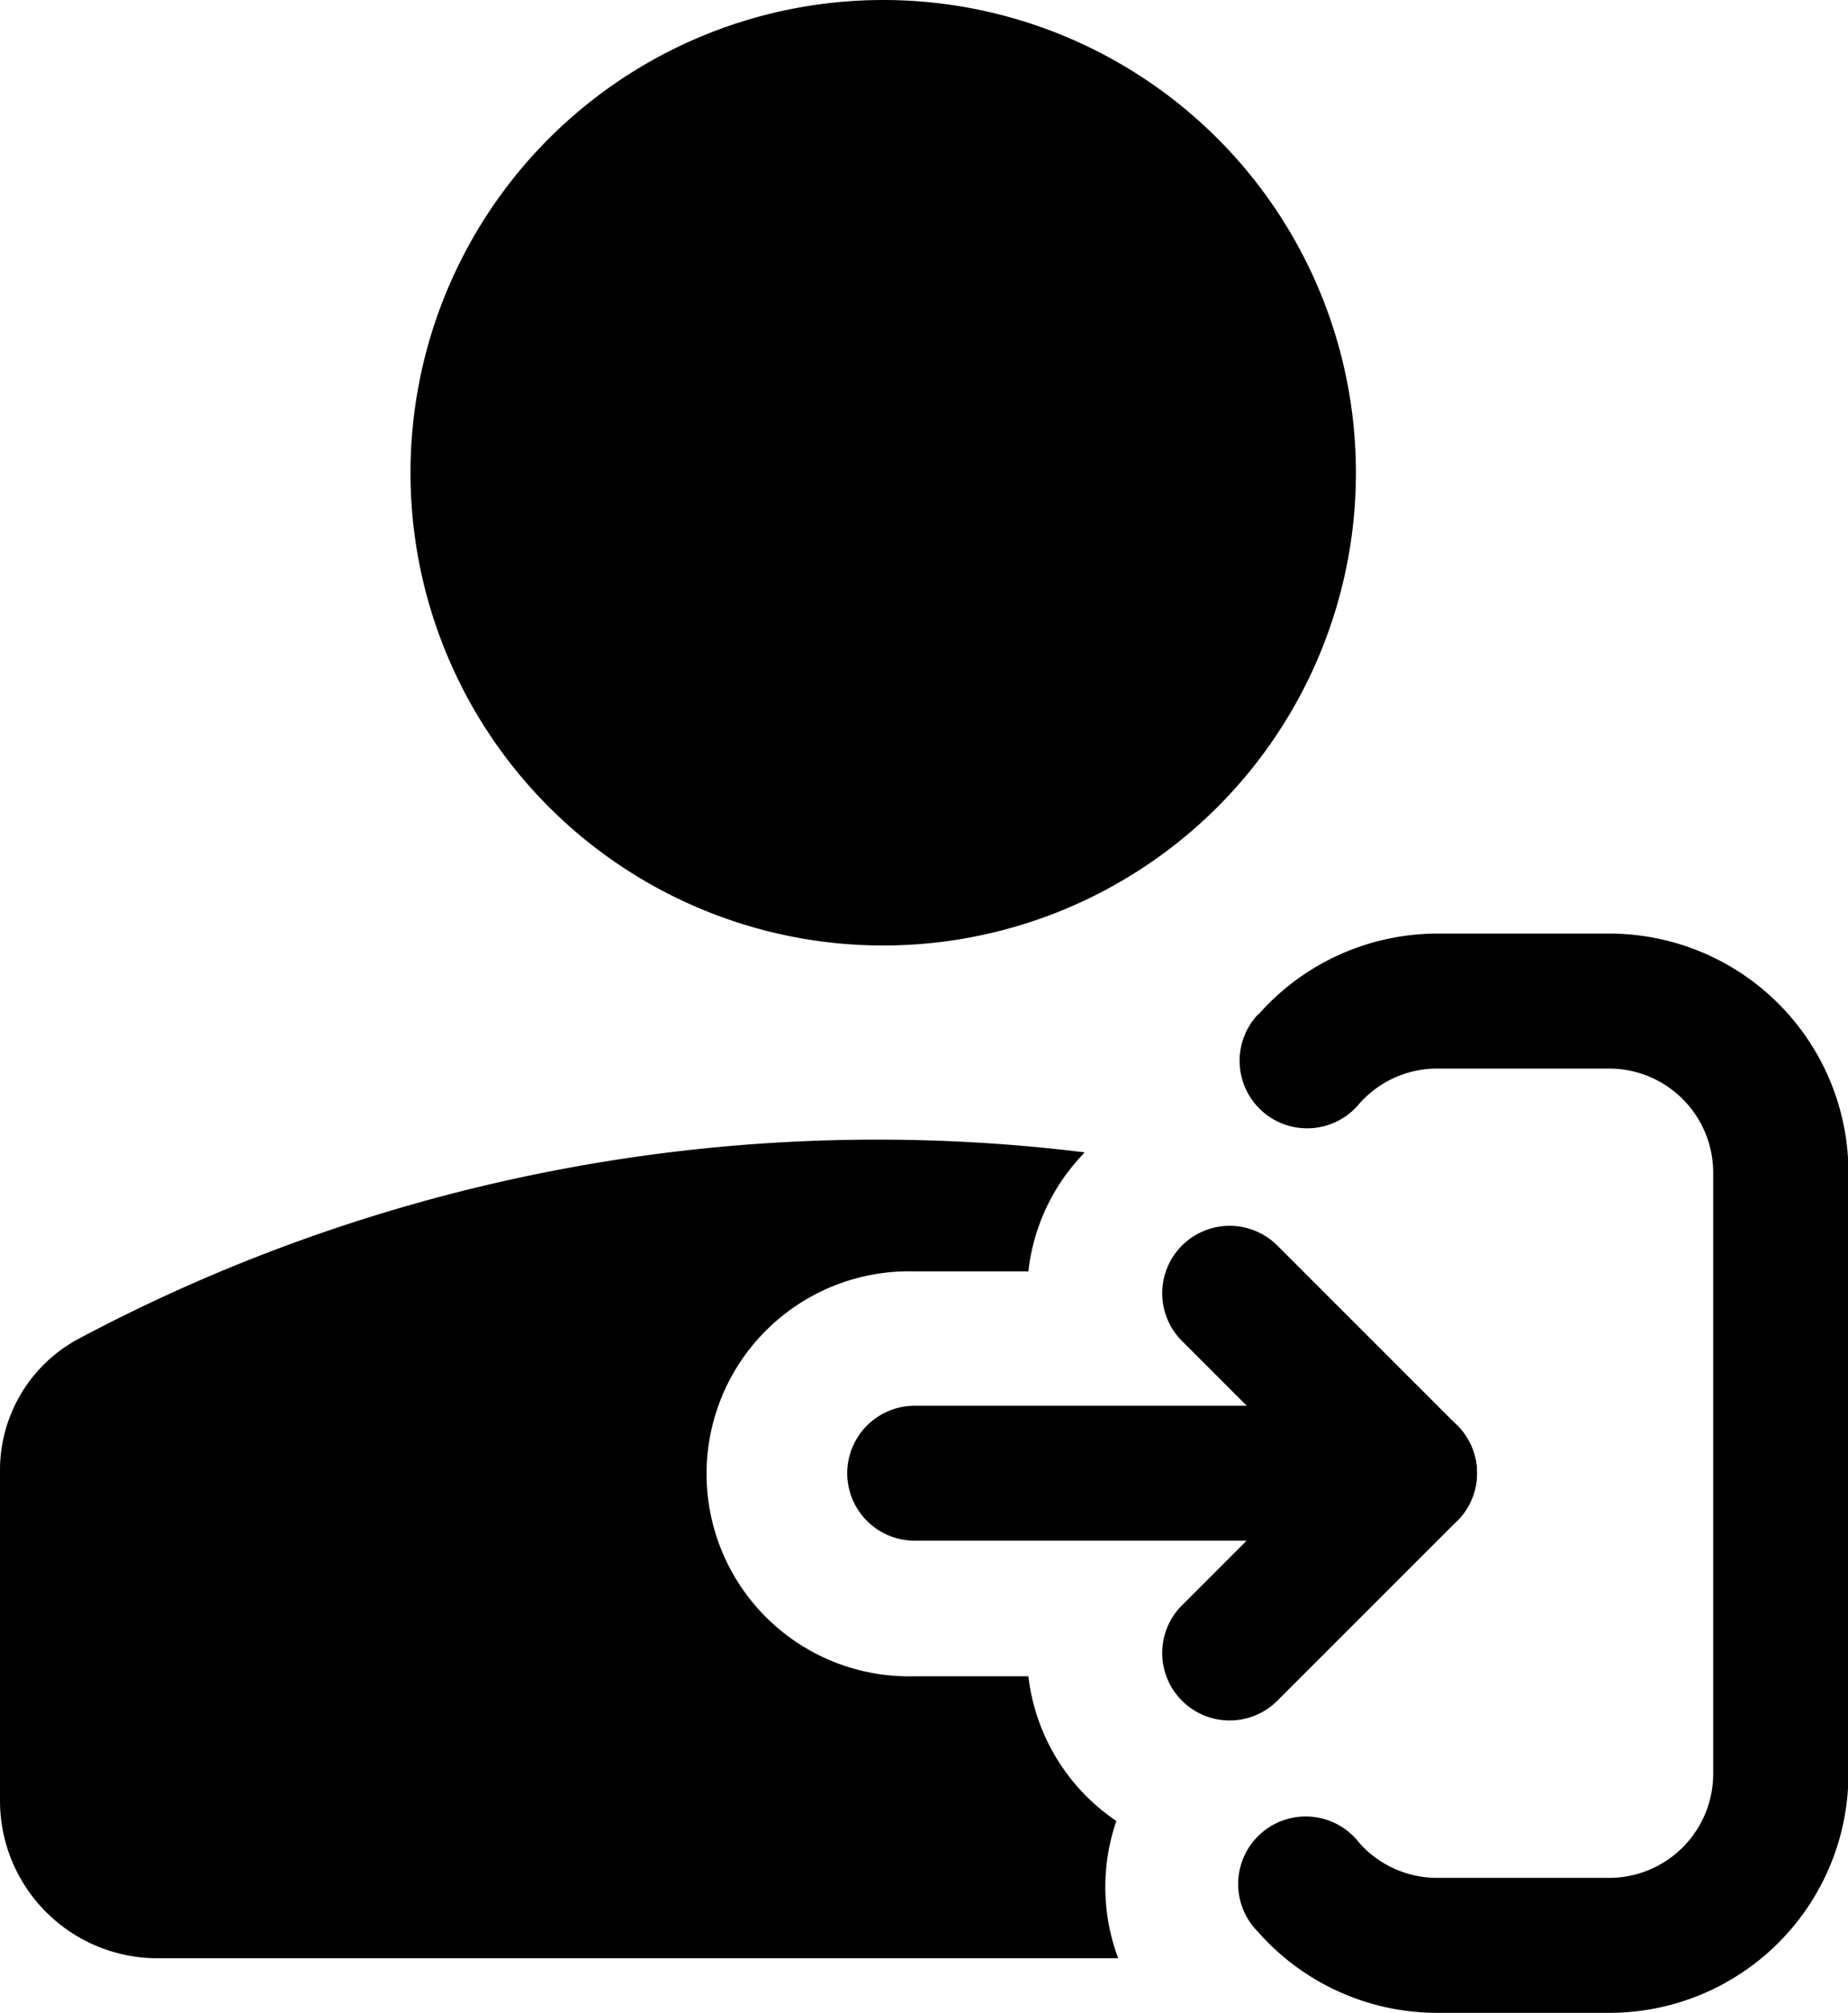 <svg xmlns="http://www.w3.org/2000/svg" viewBox="0 0 12.119 13.199">
  <g id="svgexport-17_32_" data-name="svgexport-17 (32)" transform="translate(-1.738 -0.815)">
    <g id="Group_16797" data-name="Group 16797" transform="translate(4.43 0.815)">
      <path id="Path_46461" data-name="Path 46461"
        d="M9.4.815a3.1,3.1,0,1,0,3.1,3.1A3.1,3.1,0,0,0,9.4.815Zm2.46,6.653a1.566,1.566,0,0,1,1.176-.531h1.126a1.568,1.568,0,0,1,1.568,1.569v3.94a1.568,1.568,0,0,1-1.568,1.568H13.034a1.566,1.566,0,0,1-1.176-.531.443.443,0,1,1,.663-.585.682.682,0,0,0,.513.231h1.126a.683.683,0,0,0,.683-.683V8.506a.683.683,0,0,0-.683-.684H13.034a.68.68,0,0,0-.513.232.443.443,0,1,1-.664-.586Z"
        transform="translate(-6.3 -0.815)" fill="currentColor" fill-rule="evenodd" />
      <path id="Path_46462" data-name="Path 46462"
        d="M16.59,16.567a.443.443,0,0,1,0,.625l-1.18,1.18a.442.442,0,1,1-.626-.625l1.18-1.18a.443.443,0,0,1,.625,0Z"
        transform="translate(-9.725 -7.22)" fill="currentColor" fill-rule="evenodd" />
      <path id="Path_46463" data-name="Path 46463"
        d="M16.59,16.373a.443.443,0,0,0,0-.625l-1.18-1.18a.442.442,0,1,0-.626.625l1.18,1.18a.443.443,0,0,0,.625,0Z"
        transform="translate(-9.725 -6.4)" fill="currentColor" fill-rule="evenodd" />
      <path id="Path_46464" data-name="Path 46464"
        d="M11.154,16.881a.443.443,0,0,1,.443-.443h2.95a.443.443,0,1,1,0,.885H11.6A.443.443,0,0,1,11.154,16.881Z"
        transform="translate(-8.29 -7.22)" fill="currentColor" fill-rule="evenodd" />
    </g>
    <path id="Path_46465" data-name="Path 46465"
      d="M8.848,13.564a11.152,11.152,0,0,0-6.591,1.221.977.977,0,0,0-.519.864v2.167a1.033,1.033,0,0,0,1.033,1.033h6.3a1.332,1.332,0,0,1-.012-.9A1.33,1.33,0,0,1,8.482,17H7.736a1.328,1.328,0,1,1,0-2.655h.746a1.322,1.322,0,0,1,.366-.776Z"
      transform="translate(0 -5.193)" fill="currentColor" />
  </g>
</svg>
